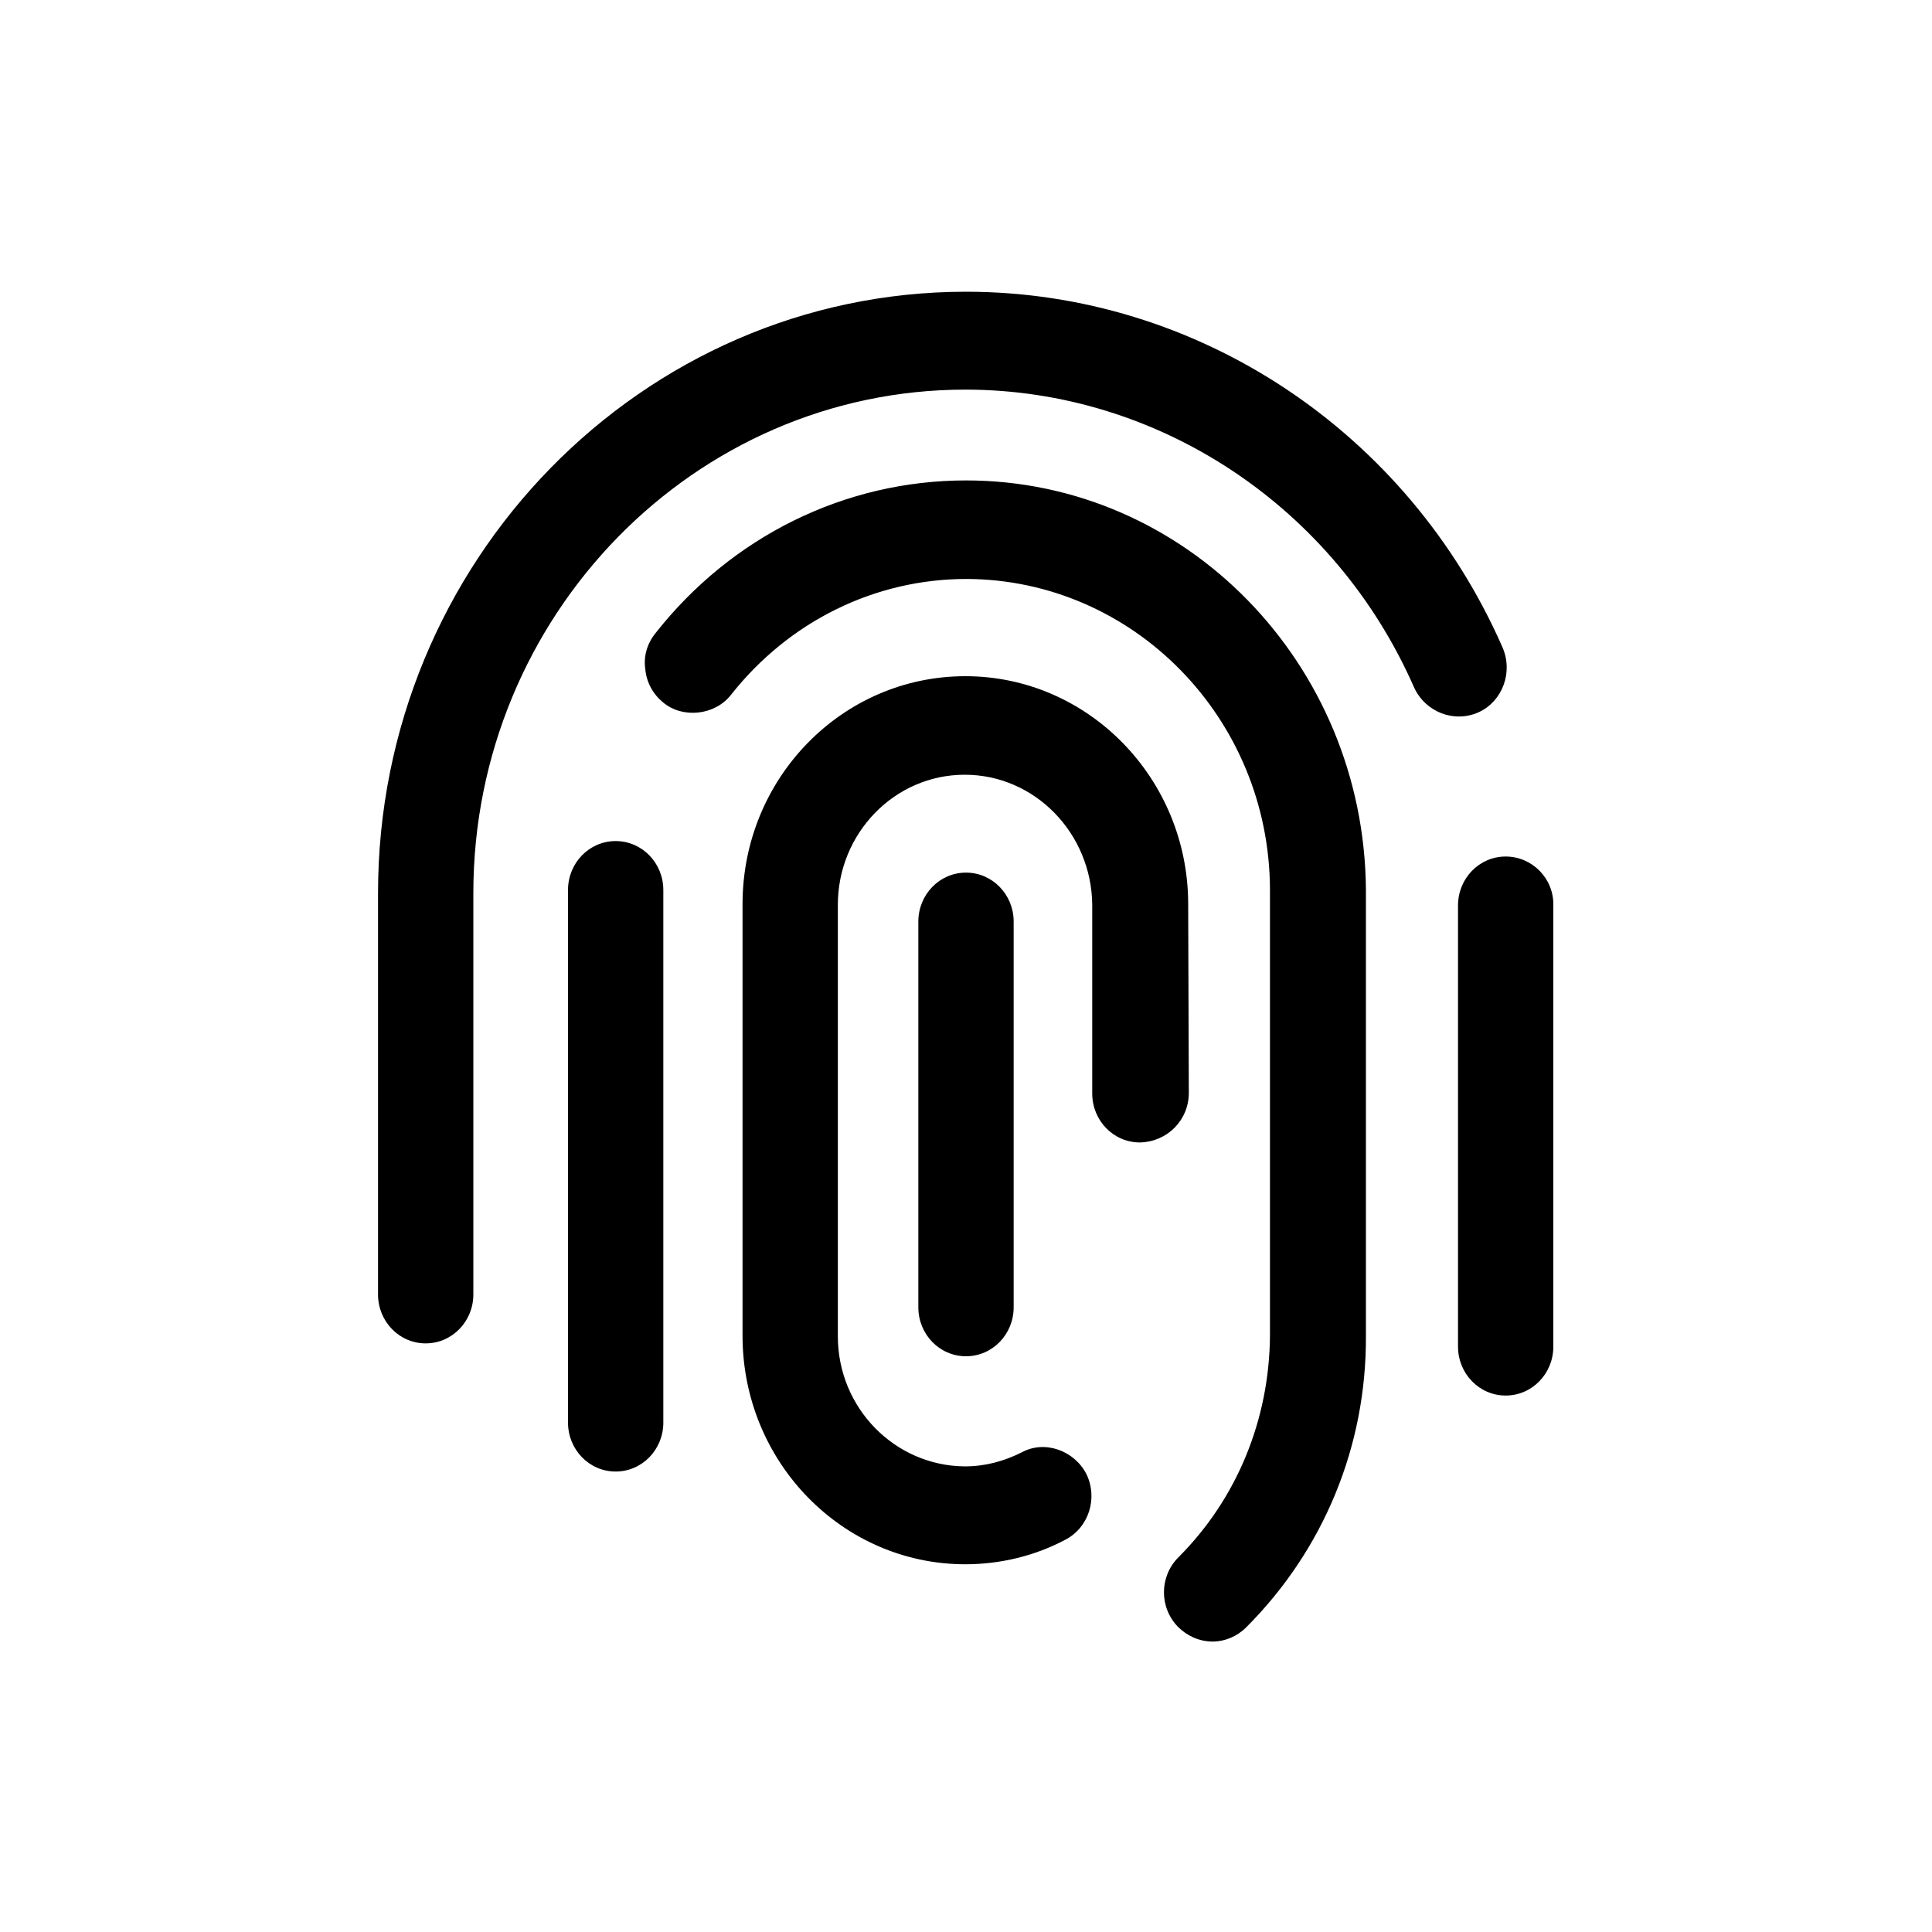 <?xml version="1.0" encoding="utf-8"?>
<!-- Generator: Adobe Illustrator 18.1.1, SVG Export Plug-In . SVG Version: 6.00 Build 0)  -->
<svg version="1.1" id="Isolation_Mode" xmlns="http://www.w3.org/2000/svg" xmlns:xlink="http://www.w3.org/1999/xlink" x="0px"
	 y="0px" viewBox="0 0 300 300" enable-background="new 0 0 300 300" xml:space="preserve">
<g>
	<g>
		<g>
			<path d="M233.8,133c-4.1,0-7.4,3.4-7.4,7.6v68.5c0,4.2,3.3,7.6,7.4,7.6c4.1,0,7.4-3.4,7.4-7.6v-68.5
				C241.3,136.4,237.9,133,233.8,133z M229.6,110.6c3.7-1.7,5.4-6.2,3.7-10.1C218.6,67,185.9,45.3,150,45.3h0
				c-50.3,0-91.3,41.9-91.3,93.4V201c0,4.2,3.3,7.6,7.4,7.6c4.1,0,7.4-3.4,7.4-7.6v-62.3c0-43.1,34.3-78.2,76.4-78.2c0,0,0,0,0,0
				c30,0,57.4,18.2,69.7,46.3C221.4,110.6,225.8,112.3,229.6,110.6z M95.6,130.6c-4.1,0-7.4,3.4-7.4,7.6v82.7c0,4.2,3.3,7.6,7.4,7.6
				c4.1,0,7.4-3.4,7.4-7.6v-82.7C103,134,99.7,130.6,95.6,130.6z M150,74.6c-18.8,0-36.4,8.7-48.2,23.7c-1.3,1.6-1.9,3.6-1.6,5.6
				c0.2,2.1,1.2,3.9,2.8,5.2c3,2.5,8,2,10.5-1.2c9-11.4,22.3-18,36.6-18c25.9,0.1,47,21.6,47.1,48.2v69.3
				c-0.1,13-5.1,25.3-14.2,34.4c-3,3-3,7.8-0.1,10.8c1.4,1.4,3.3,2.3,5.4,2.3c1.9,0,3.8-0.8,5.2-2.2c12-12,18.7-28.1,18.6-45.3
				v-69.3C211.8,103,184.1,74.6,150,74.6z M184.6,169.7l-0.1-29.3c0-19.5-15.5-35.4-34.6-35.4c-19.1,0-34.6,15.8-34.6,35.4v67
				c0,19.6,15.5,35.5,34.6,35.5c5.4,0,10.8-1.3,15.5-3.8c3.7-1.9,5.1-6.5,3.3-10.2c-1.9-3.7-6.5-5.3-10-3.4
				c-2.8,1.4-5.7,2.2-8.9,2.2c-10.9-0.1-19.7-9.1-19.7-20.2v-67c0-11.1,8.8-20.2,19.7-20.2c10.9,0,19.7,9.1,19.8,20.2v29.3
				c0,4.2,3.3,7.6,7.4,7.6C181.3,177.3,184.6,173.9,184.6,169.7z M142.6,143.1V203c0,4.2,3.3,7.6,7.4,7.6c4.1,0,7.4-3.4,7.4-7.6
				v-59.9c0-4.2-3.3-7.6-7.4-7.6C145.9,135.5,142.6,138.9,142.6,143.1z"/>
		</g>
	</g>
	<rect x="0" y="0" fill="none" width="300" height="300"/>
</g>
</svg>
